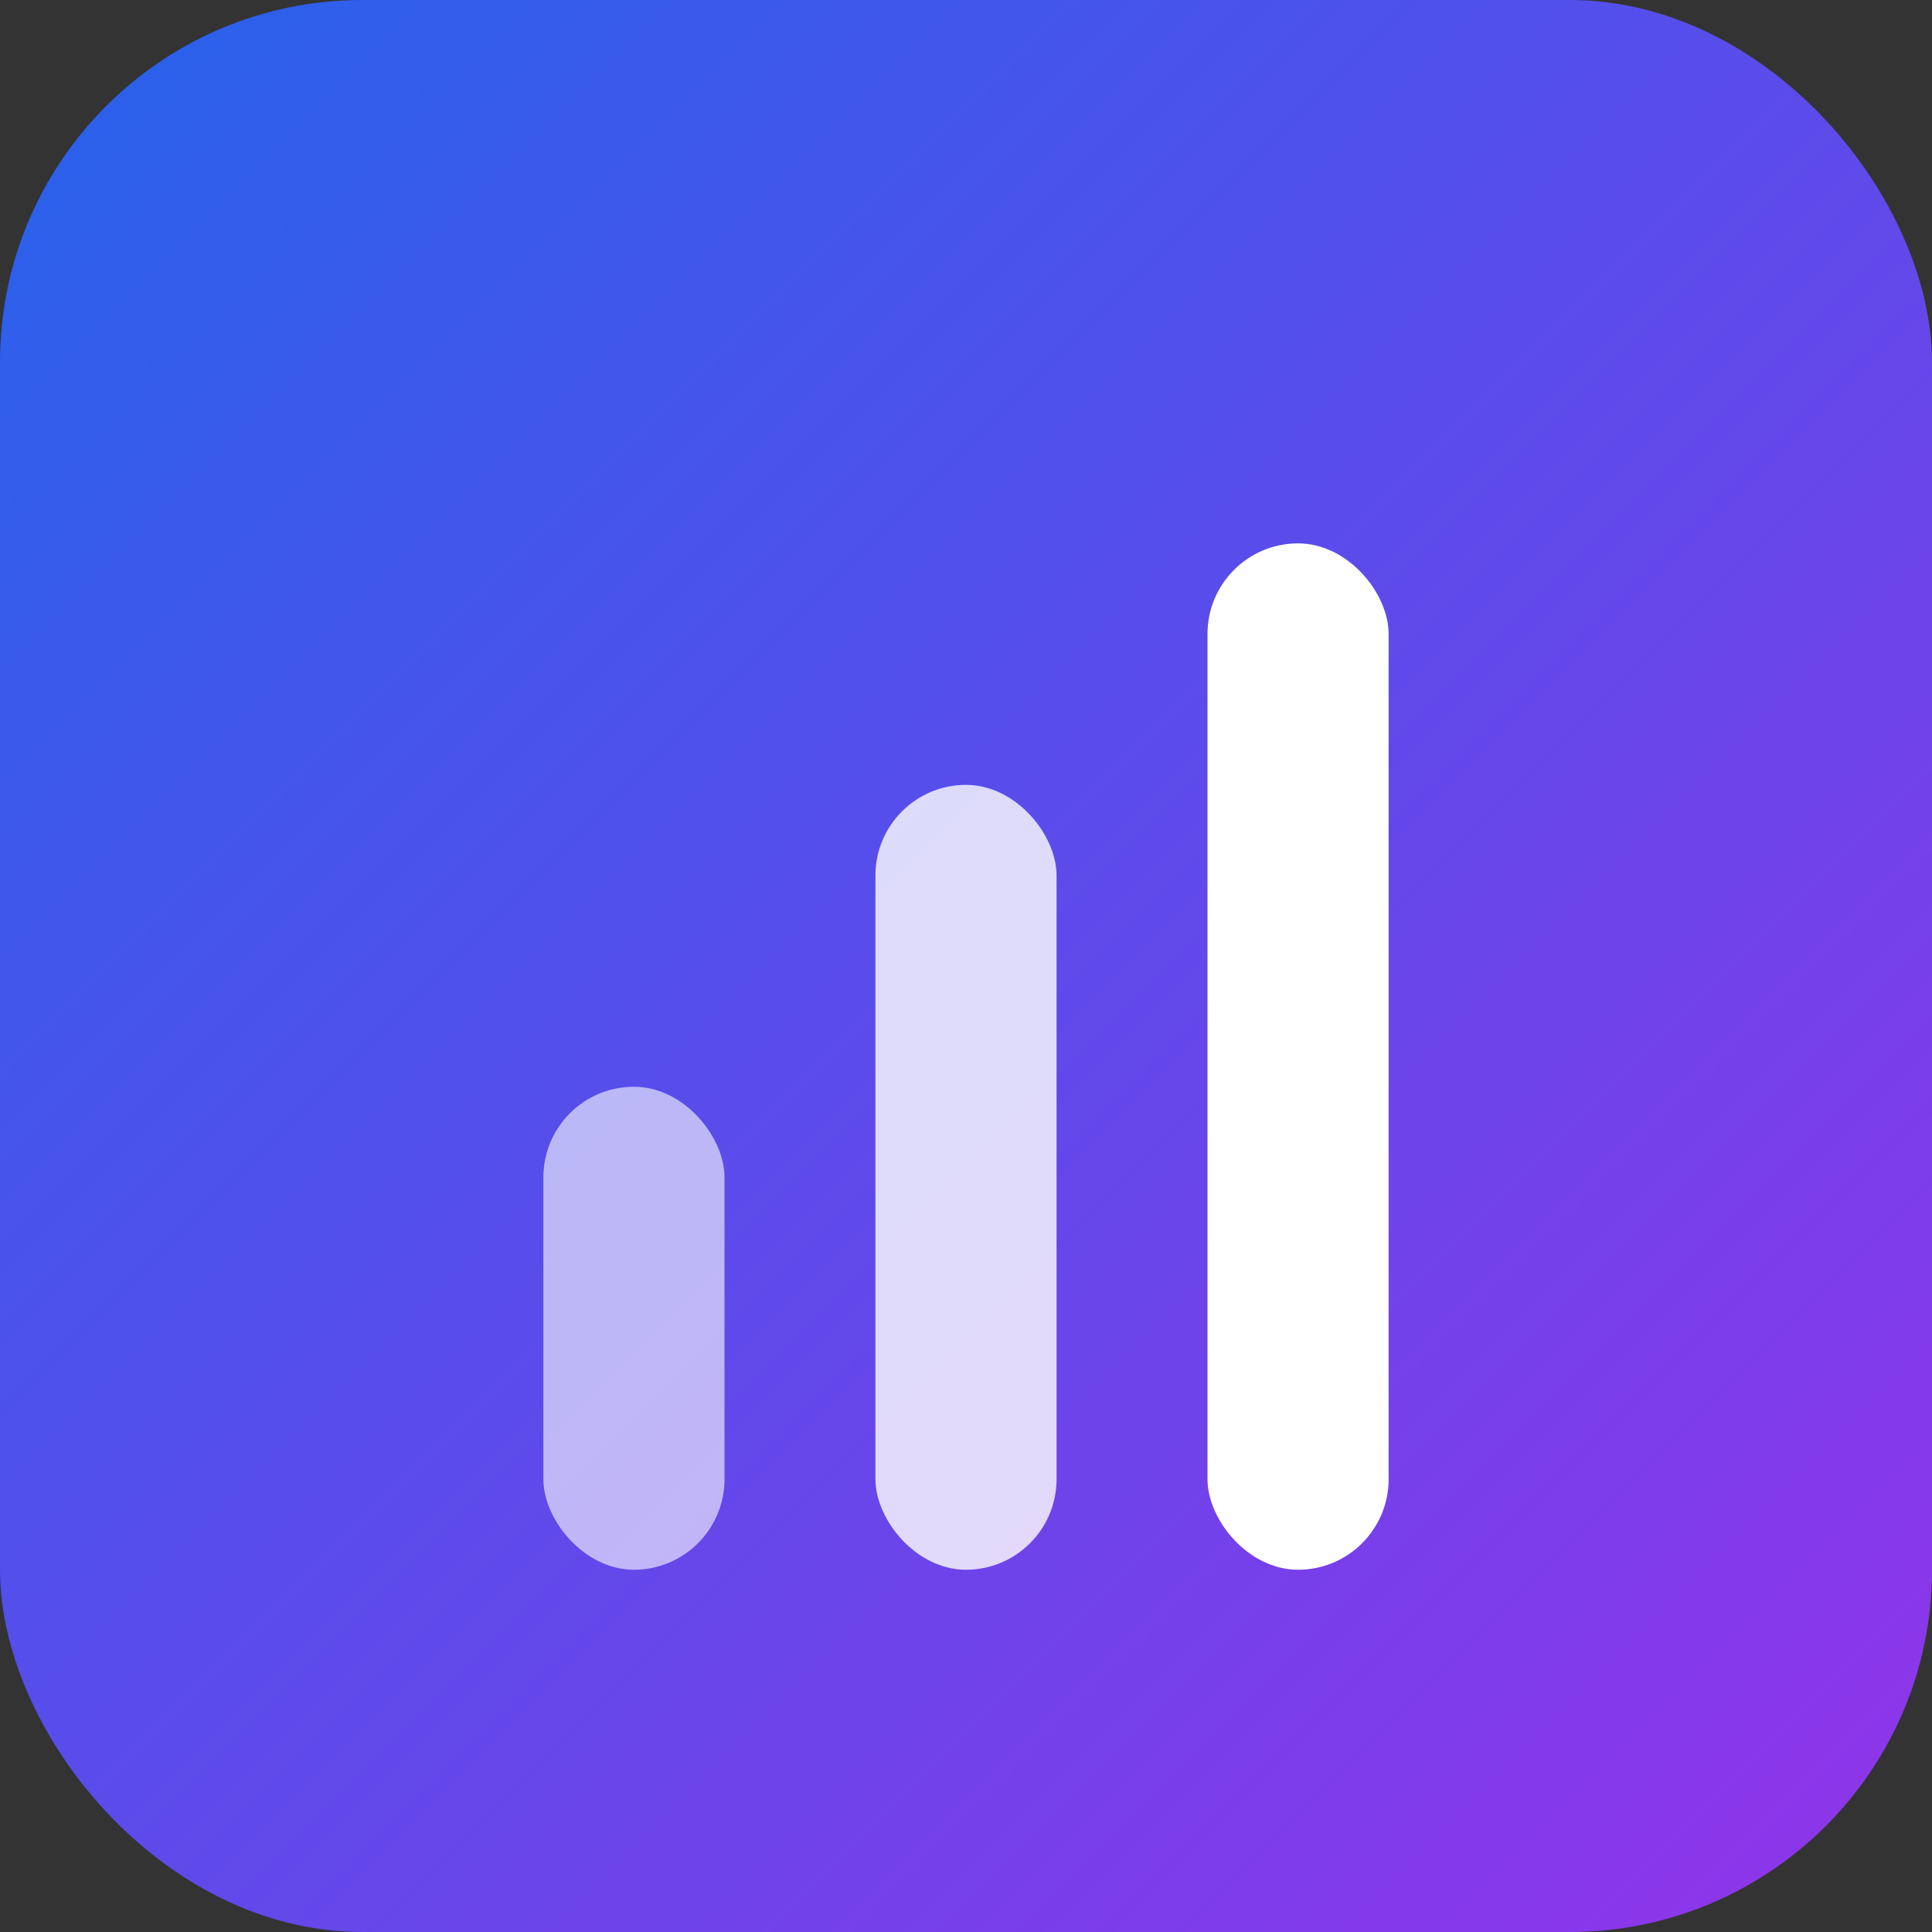 <svg width="64" height="64" viewBox="0 0 64 64" fill="none" xmlns="http://www.w3.org/2000/svg">
  <rect x="0" y="0" width="64" height="64" fill="#333333" stroke="none"/>
  <defs>
    <linearGradient id="gradient" x1="0%" y1="0%" x2="100%" y2="100%">
      <stop offset="0%" style="stop-color:#2563eb;stop-opacity:1" />
      <stop offset="100%" style="stop-color:#9333ea;stop-opacity:1" />
    </linearGradient>
  </defs>

  <!-- Background rounded square -->
  <rect width="64" height="64" rx="12" fill="url(#gradient)"/>

  <!-- Meter bars -->
  <rect x="18" y="36" width="6" height="16" rx="3" fill="white" opacity="0.6"/>
  <rect x="29" y="26" width="6" height="26" rx="3" fill="white" opacity="0.8"/>
  <rect x="40" y="18" width="6" height="34" rx="3" fill="white" opacity="1"/>
</svg>
